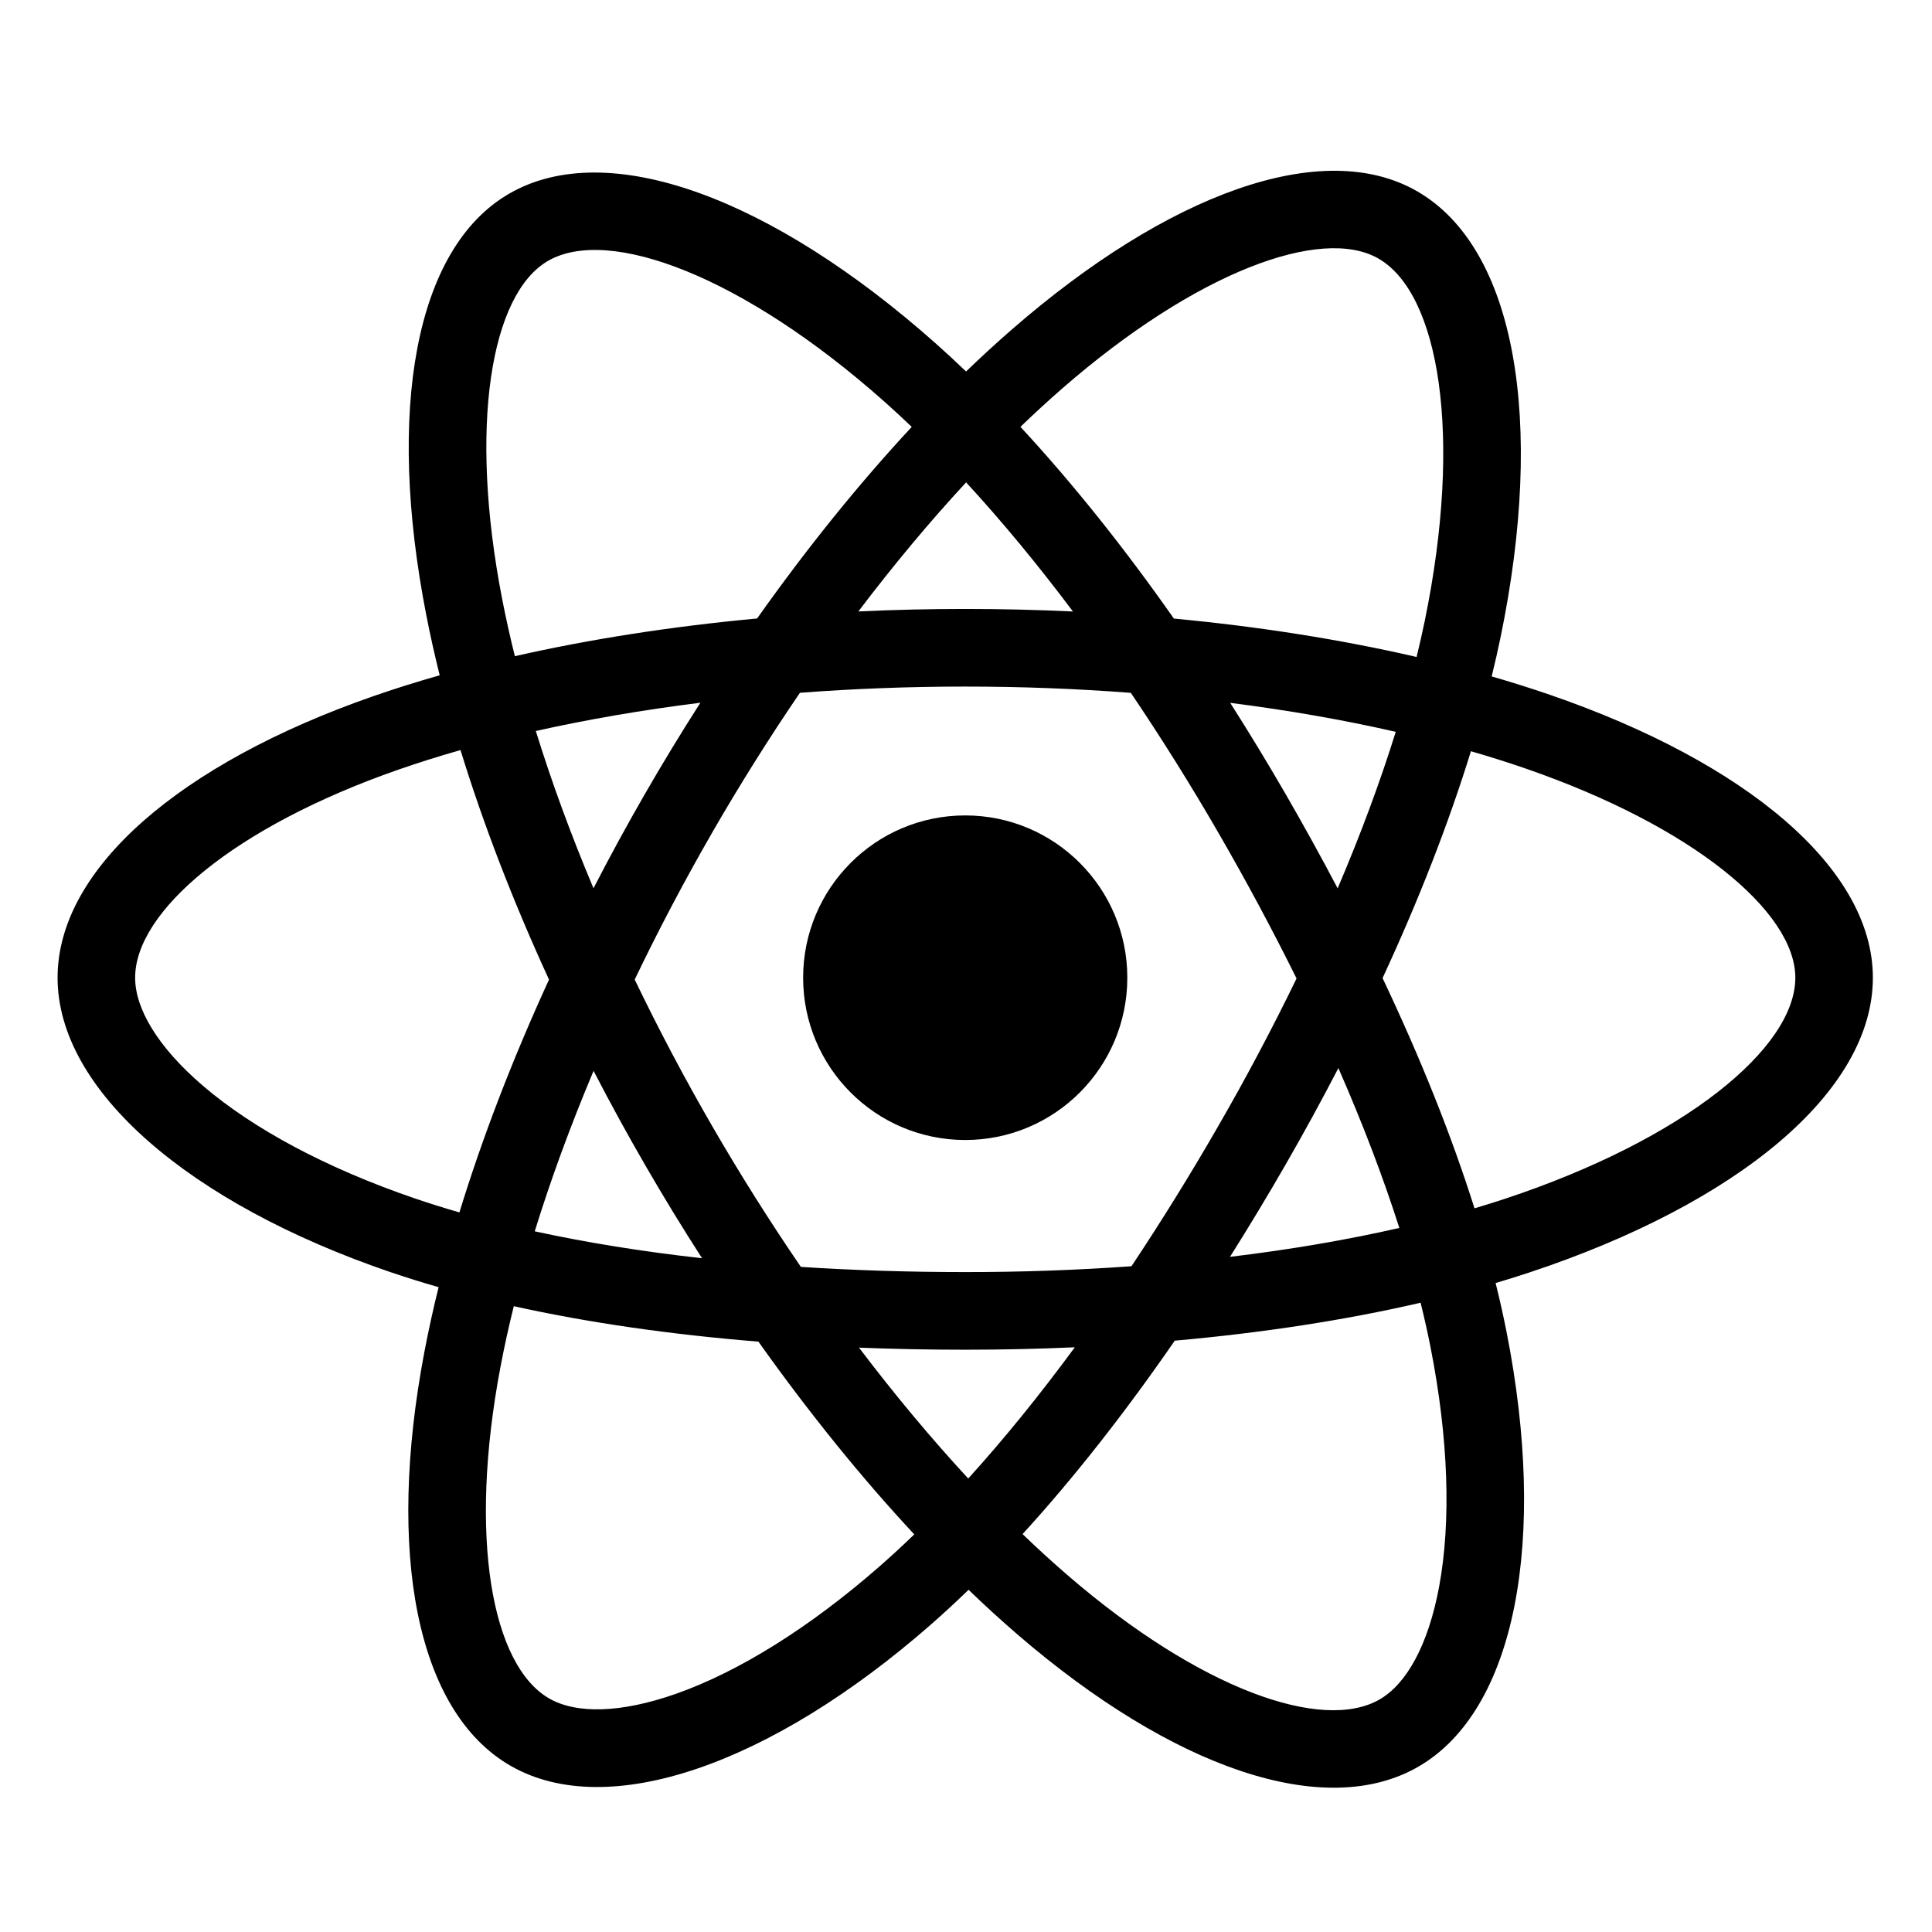<svg xmlns="http://www.w3.org/2000/svg" xmlns:xlink="http://www.w3.org/1999/xlink" width="500" zoomAndPan="magnify" viewBox="0 0 375 375" height="500" preserveAspectRatio="xMidYMid meet" version="1.0"><defs><clipPath id="e6e5c095c9"><path d="M 11.176 33 L 363.676 33 L 363.676 347 L 11.176 347 Z M 11.176 33 " clip-rule="nonzero"/></clipPath></defs><g clip-path="url(#e6e5c095c9)"><path  d="M 300.875 134.871 C 297.125 133.586 293.344 132.391 289.535 131.293 C 290.176 128.676 290.766 126.09 291.289 123.547 C 299.871 81.824 294.262 48.207 275.09 37.141 C 256.707 26.531 226.648 37.594 196.289 64.047 C 193.297 66.656 190.371 69.344 187.512 72.105 C 185.602 70.27 183.656 68.469 181.676 66.707 C 149.855 38.422 117.965 26.504 98.812 37.602 C 80.449 48.246 75.012 79.844 82.742 119.391 C 83.508 123.305 84.379 127.203 85.344 131.074 C 80.832 132.359 76.473 133.727 72.305 135.18 C 35 148.203 11.176 168.609 11.176 189.773 C 11.176 211.637 36.754 233.562 75.605 246.859 C 78.758 247.934 81.934 248.926 85.133 249.84 C 84.094 254.012 83.172 258.211 82.367 262.434 C 74.996 301.289 80.75 332.145 99.066 342.719 C 117.984 353.641 149.734 342.418 180.648 315.359 C 183.156 313.16 185.605 310.898 188 308.578 C 191.094 311.566 194.27 314.465 197.523 317.277 C 227.473 343.074 257.047 353.492 275.344 342.887 C 294.242 331.934 300.387 298.789 292.41 258.465 C 291.781 255.305 291.078 252.16 290.297 249.035 C 292.527 248.375 294.715 247.695 296.848 246.988 C 337.242 233.59 363.523 211.926 363.523 189.773 C 363.523 168.531 338.93 147.988 300.875 134.871 Z M 292.117 232.684 C 290.188 233.32 288.211 233.938 286.199 234.535 C 281.738 220.402 275.723 205.375 268.355 189.848 C 275.383 174.691 281.168 159.855 285.504 145.812 C 289.109 146.855 292.605 147.957 295.977 149.121 C 328.582 160.359 348.473 176.973 348.473 189.773 C 348.473 203.41 326.992 221.113 292.117 232.684 Z M 277.645 261.391 C 281.172 279.223 281.672 295.344 279.336 307.949 C 277.238 319.273 273.02 326.824 267.801 329.848 C 256.699 336.281 232.953 327.918 207.344 305.855 C 204.316 303.242 201.359 300.543 198.48 297.766 C 208.41 286.895 218.332 274.258 228.02 260.223 C 245.051 258.711 261.145 256.234 275.738 252.859 C 276.441 255.688 277.078 258.531 277.645 261.391 Z M 131.301 328.734 C 120.453 332.57 111.809 332.68 106.586 329.664 C 95.473 323.25 90.852 298.473 97.156 265.242 C 97.902 261.316 98.762 257.414 99.727 253.531 C 114.16 256.73 130.137 259.027 147.211 260.414 C 156.961 274.148 167.168 286.773 177.457 297.824 C 175.27 299.945 173.031 302.008 170.742 304.016 C 157.07 315.977 143.375 324.465 131.301 328.734 Z M 80.477 232.598 C 63.297 226.719 49.105 219.078 39.383 210.742 C 30.641 203.25 26.23 195.809 26.23 189.773 C 26.23 176.93 45.355 160.547 77.262 149.41 C 81.133 148.059 85.184 146.785 89.387 145.59 C 93.797 159.949 99.582 174.961 106.562 190.141 C 99.492 205.547 93.625 220.797 89.172 235.328 C 86.25 234.488 83.352 233.578 80.477 232.598 Z M 97.512 116.496 C 90.891 82.613 95.289 57.059 106.355 50.645 C 118.145 43.812 144.207 53.555 171.684 77.977 C 173.473 79.57 175.234 81.199 176.969 82.859 C 166.73 93.867 156.617 106.395 146.953 120.047 C 130.383 121.586 114.52 124.055 99.934 127.363 C 99.035 123.762 98.23 120.137 97.512 116.496 Z M 249.5 154.066 C 246.055 148.109 242.484 142.23 238.785 136.426 C 250.027 137.848 260.797 139.738 270.914 142.047 C 267.875 151.793 264.094 161.98 259.637 172.426 C 256.379 166.238 253 160.117 249.5 154.066 Z M 187.52 93.629 C 194.461 101.16 201.414 109.566 208.254 118.688 C 194.379 118.035 180.484 118.031 166.609 118.68 C 173.457 109.645 180.469 101.246 187.52 93.629 Z M 125.141 154.172 C 121.684 160.172 118.367 166.254 115.195 172.414 C 110.812 162.004 107.062 151.77 104 141.887 C 114.051 139.637 124.773 137.797 135.945 136.398 C 132.203 142.238 128.602 148.164 125.141 154.172 Z M 136.266 244.223 C 124.723 242.934 113.844 241.188 103.793 238.996 C 106.902 228.938 110.734 218.484 115.211 207.855 C 118.398 214.016 121.73 220.102 125.203 226.105 C 128.77 232.281 132.469 238.324 136.266 244.223 Z M 187.934 286.98 C 180.801 279.273 173.684 270.75 166.734 261.578 C 173.48 261.844 180.359 261.98 187.352 261.98 C 194.531 261.98 201.633 261.82 208.621 261.508 C 201.758 270.84 194.832 279.379 187.934 286.98 Z M 259.777 207.312 C 264.488 218.059 268.457 228.457 271.609 238.344 C 261.395 240.676 250.363 242.555 238.742 243.953 C 242.465 238.043 246.074 232.059 249.559 226.004 C 253.102 219.848 256.512 213.617 259.777 207.312 Z M 236.52 218.473 C 231.184 227.758 225.547 236.863 219.617 245.777 C 208.879 246.539 198.117 246.918 187.352 246.91 C 176.387 246.91 165.719 246.57 155.449 245.902 C 149.367 237.008 143.621 227.887 138.227 218.559 C 132.859 209.277 127.844 199.797 123.195 190.133 C 127.832 180.469 132.832 170.984 138.184 161.699 L 138.18 161.699 C 143.531 152.41 149.23 143.328 155.266 134.469 C 165.746 133.676 176.488 133.262 187.348 133.262 L 187.352 133.262 C 198.258 133.262 209.02 133.68 219.492 134.48 C 225.469 143.324 231.133 152.375 236.473 161.617 C 241.84 170.883 246.906 180.324 251.66 189.922 C 246.953 199.613 241.906 209.141 236.52 218.473 Z M 267.57 50.195 C 279.371 57.008 283.957 84.48 276.547 120.504 C 276.07 122.805 275.539 125.145 274.961 127.52 C 260.344 124.141 244.469 121.629 227.852 120.066 C 218.168 106.266 208.137 93.715 198.066 82.852 C 200.703 80.305 203.406 77.824 206.168 75.41 C 232.184 52.75 256.496 43.801 267.57 50.195 Z M 187.352 158.273 C 204.727 158.273 218.812 172.379 218.812 189.773 C 218.812 207.172 204.727 221.273 187.352 221.273 C 169.973 221.273 155.887 207.172 155.887 189.773 C 155.887 172.379 169.973 158.273 187.352 158.273 Z M 187.352 158.273 " fill-opacity="1" fill-rule="nonzero"/></g></svg>